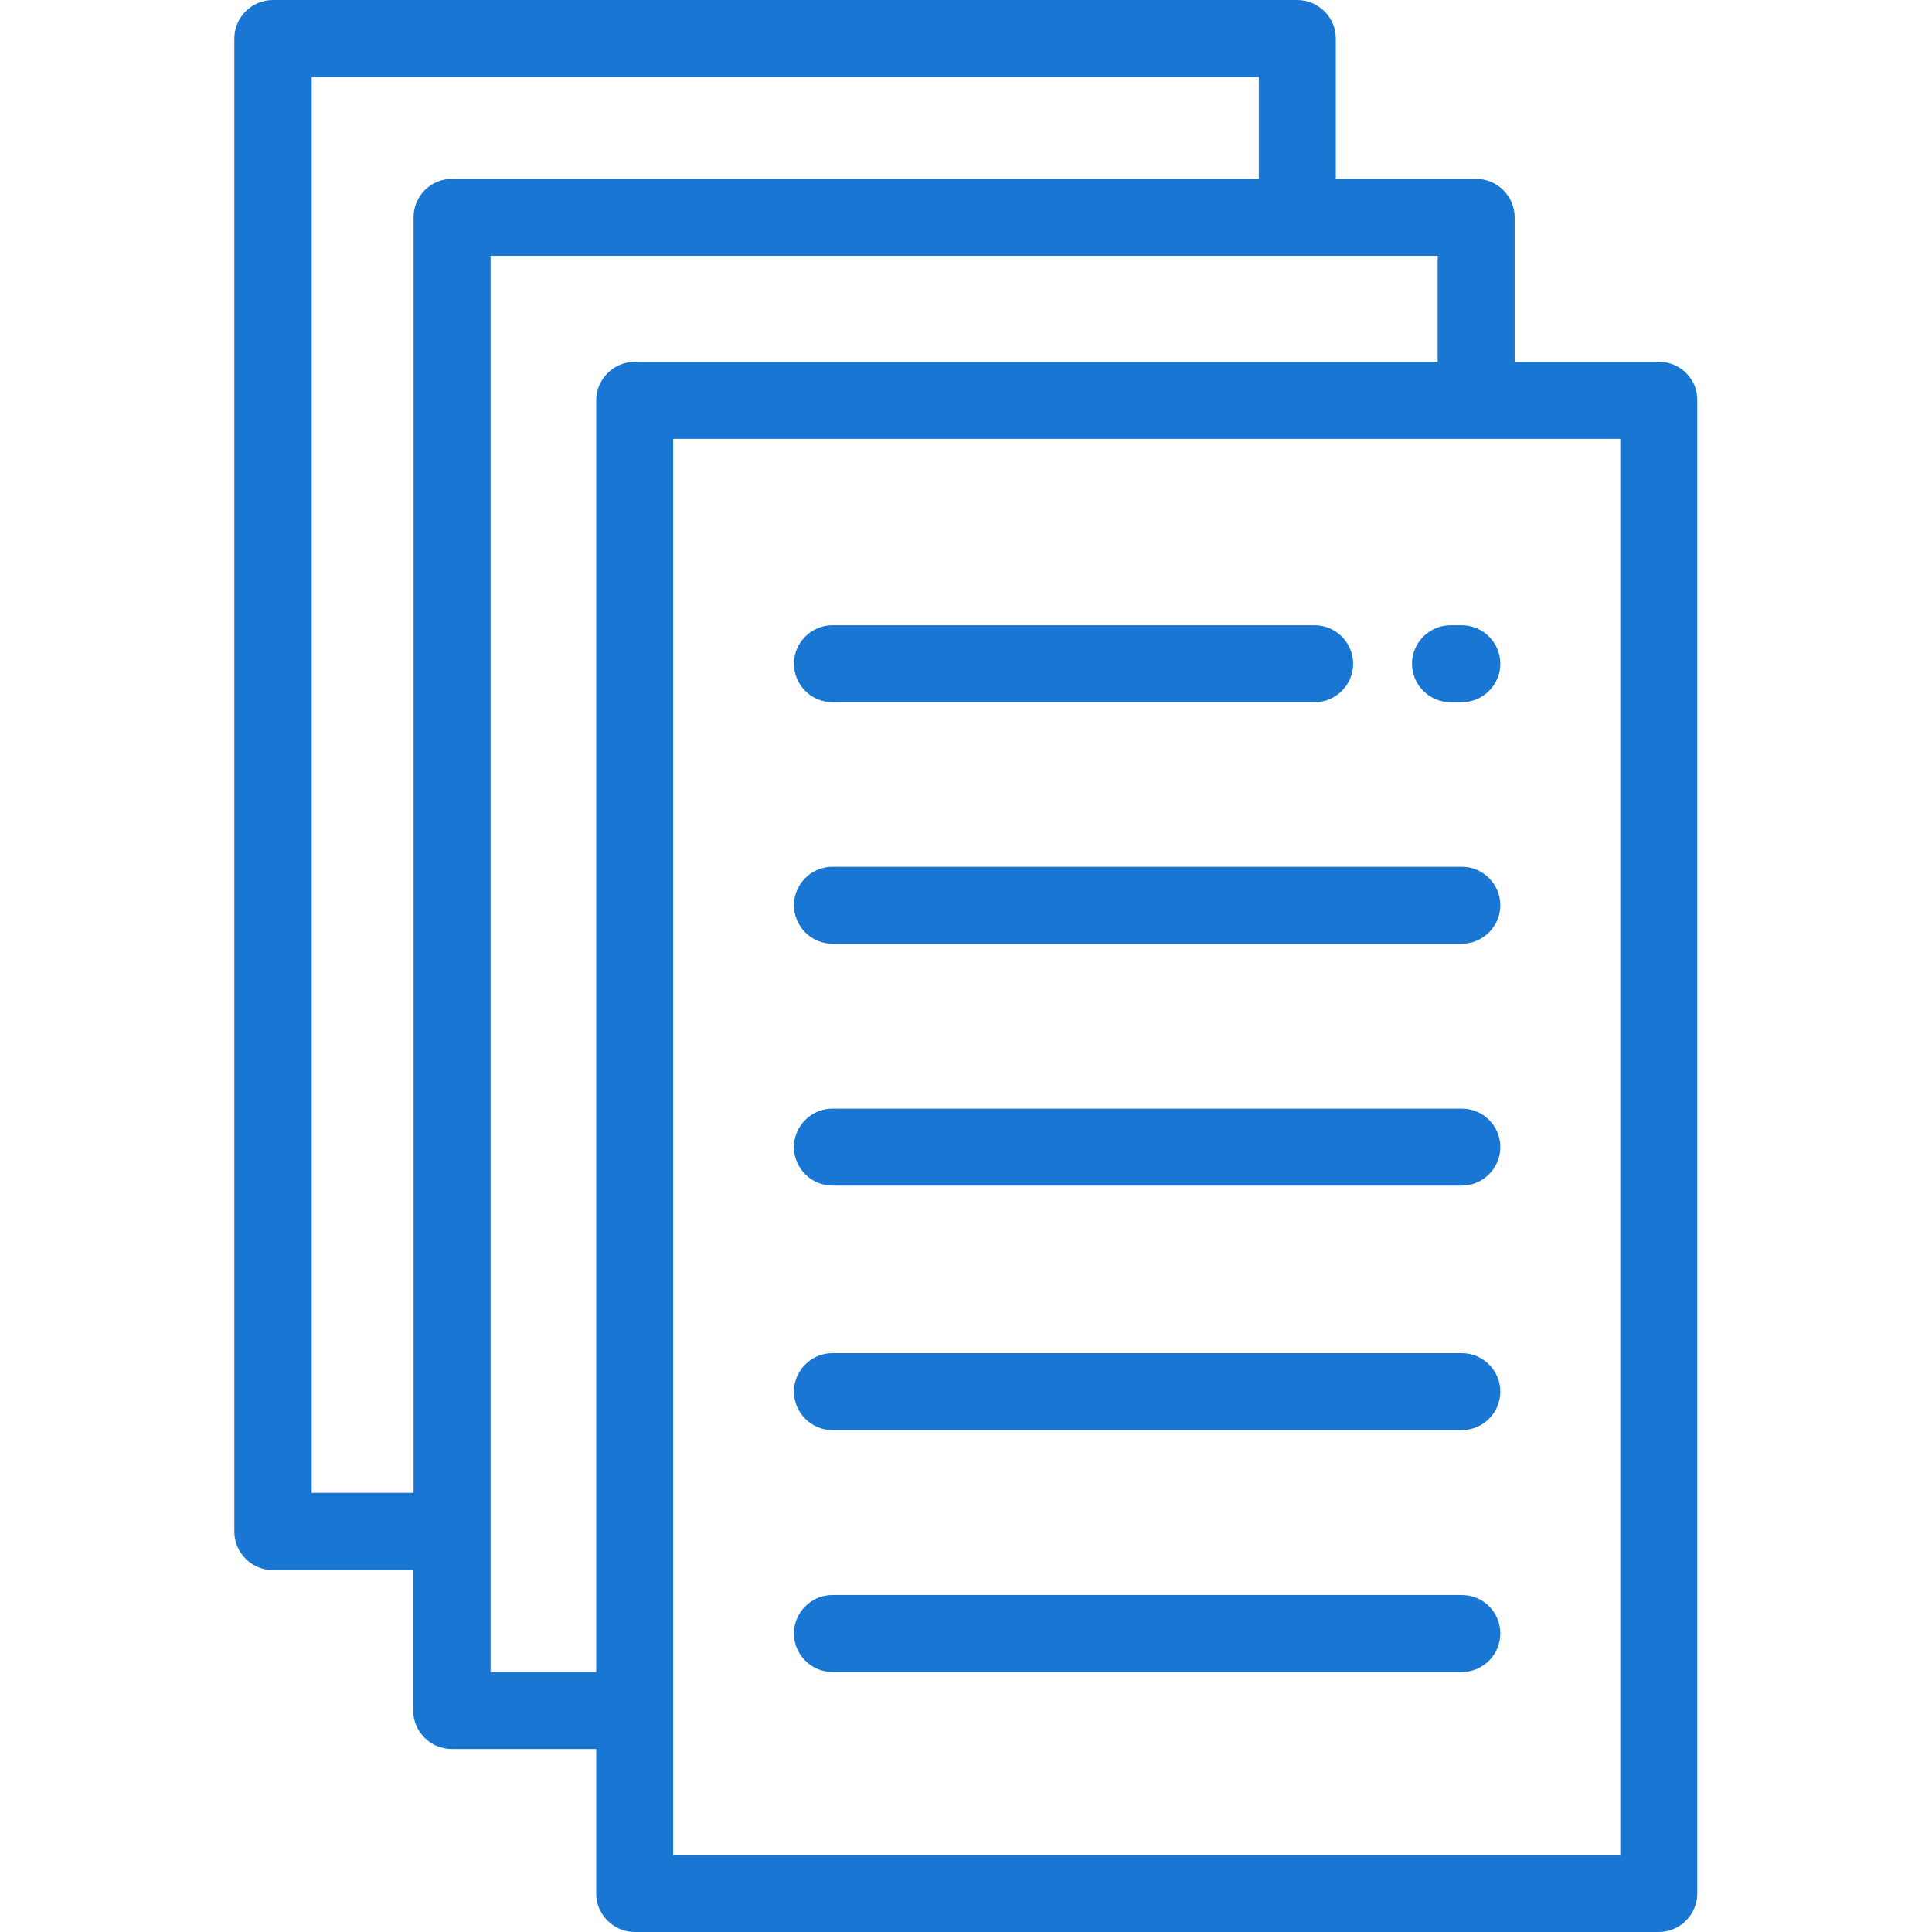 <?xml version="1.0" encoding="utf-8"?>
<!-- Generator: Adobe Illustrator 22.1.0, SVG Export Plug-In . SVG Version: 6.00 Build 0)  -->
<svg version="1.1" id="Layer_1" xmlns="http://www.w3.org/2000/svg" xmlns:xlink="http://www.w3.org/1999/xlink" x="0px" y="0px"
	 viewBox="0 0 512 512" style="enable-background:new 0 0 512 512;" xml:space="preserve">
<style type="text/css">
	.st0{fill:#1976D2;}
</style>
<g>
	<g>
		<path class="st0" d="M439.7,95.9h-38.3V57.6c0-5.6-4.6-10.2-10.2-10.2H354V10.2C354,4.6,349.4,0,343.8,0H72.3
			c-5.6,0-10.2,4.6-10.2,10.2v395.7c0,5.6,4.6,10.2,10.2,10.2h37.2v37.2c0,5.6,4.6,10.2,10.2,10.2h38.3v38.3
			c0,5.6,4.6,10.2,10.2,10.2h271.4c5.6,0,10.2-4.6,10.2-10.2V106.1C449.9,100.5,445.3,95.9,439.7,95.9z M109.6,57.6v338h-27V20.4
			h251v27H119.8C114.1,47.4,109.6,52,109.6,57.6z M168.2,95.9c-5.6,0-10.2,4.6-10.2,10.2v337H130v0V67.8h251v28.1
			C381,95.9,168.2,95.9,168.2,95.9z M178.4,491.6V116.3h251v375.3L178.4,491.6L178.4,491.6z"/>
	</g>
</g>
<g>
	<g>
		<path class="st0" d="M387.4,165.7h-3c-5.6,0-10.2,4.6-10.2,10.2c0,5.6,4.6,10.2,10.2,10.2h3c5.6,0,10.2-4.6,10.2-10.2
			C397.6,170.3,393,165.7,387.4,165.7z"/>
	</g>
</g>
<g>
	<g>
		<path class="st0" d="M348.4,165.7H220.6c-5.6,0-10.2,4.6-10.2,10.2c0,5.6,4.6,10.2,10.2,10.2h127.8c5.6,0,10.2-4.6,10.2-10.2
			C358.6,170.3,354,165.7,348.4,165.7z"/>
	</g>
</g>
<g>
	<g>
		<path class="st0" d="M387.4,229.7H220.6c-5.6,0-10.2,4.6-10.2,10.2c0,5.6,4.6,10.2,10.2,10.2h166.8c5.6,0,10.2-4.6,10.2-10.2
			C397.6,234.3,393,229.7,387.4,229.7z"/>
	</g>
</g>
<g>
	<g>
		<path class="st0" d="M387.4,293.8H220.6c-5.6,0-10.2,4.6-10.2,10.2s4.6,10.2,10.2,10.2h166.8c5.6,0,10.2-4.6,10.2-10.2
			C397.6,298.3,393,293.8,387.4,293.8z"/>
	</g>
</g>
<g>
	<g>
		<path class="st0" d="M387.4,358.6H220.6c-5.6,0-10.2,4.6-10.2,10.2s4.6,10.2,10.2,10.2h166.8c5.6,0,10.2-4.6,10.2-10.2
			C397.6,363.2,393,358.6,387.4,358.6z"/>
	</g>
</g>
<g>
	<g>
		<path class="st0" d="M387.4,422.7H220.6c-5.6,0-10.2,4.6-10.2,10.2s4.6,10.2,10.2,10.2h166.8c5.6,0,10.2-4.6,10.2-10.2
			C397.6,427.2,393,422.7,387.4,422.7z"/>
	</g>
</g>
</svg>
